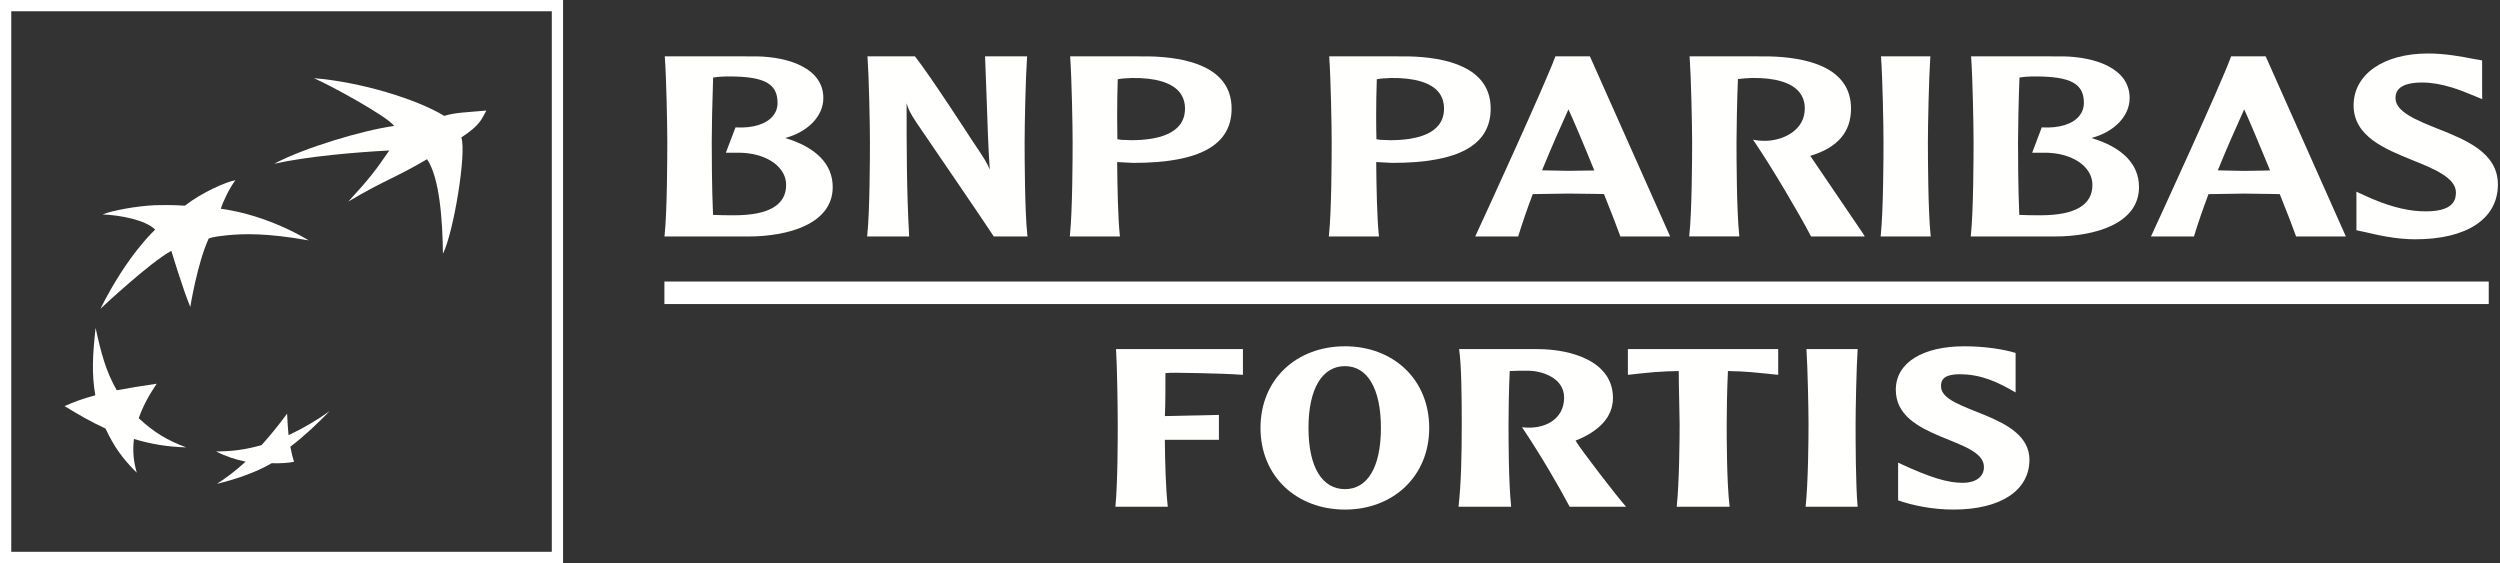 
<svg width="222px" height="50px" viewBox="0 0 222 50" version="1.1" xmlns="http://www.w3.org/2000/svg" xmlns:xlink="http://www.w3.org/1999/xlink">
    <rect x="0" y="0" width="222" height="50" fill="#333333" stroke="none"/>
    <g id="Profile-&amp;-Settings" stroke="none" stroke-width="1" fill="none" fill-rule="evenodd">
        <g id="Backup-Codes" transform="translate(-384, -105)">
            <g id="logo" transform="translate(384, 105)">
                <g id="FORTIS_BL_R" stroke-width="1" fill-rule="evenodd" transform="translate(5, 4)" fill="#FFFFFE">
                    <path d="M32.922,10.138 C30.002,11.857 29.107,12.001 25.931,13.9 C27.78,11.895 28.423,11.041 29.568,9.362 C26.64,9.517 22.384,9.869 19.347,10.542 C21.991,9.129 27.234,7.559 30.002,7.185 C29.36,6.298 24.166,3.486 22.874,2.944 C26.985,3.264 32.013,4.801 34.449,6.29 C35.408,5.991 36.405,5.977 38.189,5.818 C37.734,6.598 37.715,7.049 35.964,8.21 C36.449,9.507 35.29,16.64 34.333,18.529 C34.299,15.545 34.038,11.777 32.922,10.138" id="Fill-1"></path>
                    <path d="M11.536,35.727 C9.857,35.106 8.649,34.379 7.319,33.136 C7.717,32.036 8.171,31.177 8.913,30.075 C7.548,30.28 6.543,30.433 5.367,30.655 C4.41,28.981 3.976,27.367 3.489,25.115 C3.228,27.5 3.129,29.201 3.465,31.099 C2.386,31.399 1.622,31.661 0.734,32.063 C1.978,32.824 2.983,33.409 4.372,34.057 C5.119,35.659 5.891,36.74 7.143,37.974 C6.849,36.922 6.772,36.087 6.892,34.983 C8.445,35.435 9.773,35.672 11.536,35.727" id="Fill-2"></path>
                    <path d="M15.905,12.005 C15.383,12.683 14.776,13.949 14.613,14.537 C18.938,15.123 22.409,17.345 22.409,17.345 C18.627,16.674 16.633,16.758 15.222,16.885 C13.819,17.017 13.531,17.182 13.531,17.182 C12.511,19.417 11.898,23.257 11.898,23.257 C11.211,21.596 10.216,18.275 10.216,18.275 C8.308,19.296 3.918,23.423 3.918,23.423 C6.33,18.59 8.781,16.392 8.781,16.392 C7.937,15.537 5.727,15.111 4.111,15.04 C4.95,14.697 7.104,14.296 8.758,14.222 C10.414,14.174 11.415,14.267 11.415,14.267 C12.892,13.102 15.133,12.119 15.905,12.005" id="Fill-3"></path>
                    <g id="Group-7" transform="translate(14, 32)">
                        <path d="M6.495,0.73 C5.731,1.766 5.073,2.58 4.227,3.526 C2.771,3.934 1.61,4.087 0.191,4.087 C1.062,4.536 1.905,4.805 2.814,4.995 C1.905,5.818 1.137,6.404 0.255,6.966 C1.734,6.615 3.678,5.987 5.127,5.132 C5.883,5.16 6.59,5.111 7.108,5.009 C6.974,4.571 6.891,4.243 6.781,3.672 C8.144,2.617 9.134,1.662 10.268,0.513 C9.061,1.356 8.019,1.984 6.622,2.645 C6.561,2.002 6.527,1.455 6.495,0.73" id="Fill-4"></path>
                    </g>
                    <g id="Group" transform="translate(54, 0)">
                        <path d="M5.786,2.788 C8.891,2.797 10.046,3.436 10.046,5.132 C10.046,5.585 9.906,5.98 9.628,6.311 C9.035,7.024 7.855,7.39 6.383,7.315 L6.312,7.315 L5.456,9.564 L6.322,9.564 C8.033,9.511 9.519,10.048 10.277,10.985 C10.633,11.414 10.808,11.903 10.808,12.431 C10.808,14.21 9.254,15.117 6.195,15.117 C5.682,15.117 4.849,15.114 4.318,15.082 C4.209,12.74 4.203,9.556 4.203,8.613 C4.203,7.494 4.249,5.007 4.325,2.887 C4.668,2.827 5.254,2.779 5.786,2.788 Z M0.043,1.16 C0.169,2.845 0.256,7.062 0.256,8.613 C0.256,10.024 0.24,14.775 0.021,16.83 L0,16.997 L7.436,17 C11.065,17 14.945,15.849 14.945,12.612 C14.945,10.579 13.472,9.078 10.723,8.255 C12.739,7.718 14.113,6.317 14.113,4.706 C14.113,2.072 11.075,1.066 8.233,1.006 C8.227,1.006 0.03,1 0.03,1 L0.043,1.16 Z" id="Fill-9"></path>
                        <path d="M32.079,1 L28.474,1 L28.624,5.021 C28.691,7.028 28.756,9.075 28.89,11.059 C28.642,10.458 28.443,10.122 27.362,8.529 C27.327,8.473 23.579,2.679 22.275,1.042 L22.239,1 L18.029,1 L18.042,1.154 C18.16,2.836 18.25,7.052 18.25,8.61 C18.25,10.025 18.235,14.78 18.017,16.833 L18,17 L21.735,17 L21.726,16.841 C21.507,12.924 21.507,8.987 21.507,5.178 L21.507,5.167 C21.633,5.626 21.813,6.041 22.4,6.915 C22.461,7.013 28.877,16.383 29.207,16.937 L29.239,17 L32.244,17 L32.222,16.833 C32.002,14.777 31.986,10.025 31.986,8.61 C31.986,7.052 32.079,2.833 32.198,1.154 L32.208,1 L32.079,1" id="Fill-10"></path>
                        <path d="M41.492,2.926 C43.575,2.894 45.043,3.324 45.748,4.189 C46.064,4.585 46.228,5.072 46.228,5.645 C46.228,7.96 43.635,8.449 41.46,8.449 L40.577,8.417 C40.577,8.417 40.361,8.387 40.223,8.366 C40.211,7.835 40.204,7.142 40.204,6.343 C40.204,5.326 40.219,4.147 40.254,3.037 C40.529,2.981 41.014,2.939 41.492,2.926 Z M36.038,1.159 C36.16,2.849 36.249,7.062 36.249,8.616 C36.249,10.031 36.232,14.783 36.013,16.837 L36,17 L40.452,17 L40.433,16.837 C40.279,15.372 40.223,12.561 40.204,10.391 C40.389,10.401 41.021,10.433 41.021,10.433 L41.648,10.464 C47.517,10.464 50.367,8.89 50.367,5.645 C50.367,1.936 46.37,1.076 43.021,1.006 L36.03,1 L36.038,1.159 Z" id="Fill-11"></path>
                        <path d="M64.496,2.926 C66.579,2.894 68.05,3.324 68.755,4.189 C69.068,4.585 69.23,5.072 69.23,5.645 C69.23,7.96 66.642,8.449 64.461,8.449 L63.58,8.417 C63.58,8.417 63.363,8.387 63.229,8.366 C63.213,7.835 63.203,7.137 63.203,6.334 C63.203,5.314 63.219,4.147 63.26,3.037 C63.534,2.981 64.02,2.939 64.496,2.926 Z M59.042,1.159 C59.165,2.849 59.253,7.062 59.253,8.616 C59.253,10.031 59.236,14.783 59.015,16.837 L59,17 L63.455,17 L63.435,16.837 C63.284,15.372 63.225,12.561 63.207,10.391 C63.393,10.401 64.02,10.433 64.02,10.433 L64.65,10.464 C70.515,10.464 73.372,8.89 73.372,5.645 C73.372,1.936 69.374,1.076 66.02,1.006 L59.035,1 L59.042,1.159 Z" id="Fill-12"></path>
                        <path d="M80.277,5.712 C80.634,6.459 81.547,8.61 82.574,11.134 C82.42,11.136 82.239,11.142 82.239,11.142 L80.277,11.17 C80.277,11.17 78.251,11.136 77.934,11.125 C78.76,9.096 79.576,7.263 80.277,5.712 Z M79.192,1 L79.119,1 L79.088,1.085 C78.259,3.358 72.933,14.995 72.1,16.779 L72,17 L75.818,17 L75.844,16.907 C76.177,15.814 76.604,14.576 77.108,13.237 C77.248,13.234 80.26,13.189 80.26,13.189 L82.863,13.22 C82.863,13.22 83.322,13.234 83.434,13.234 C84.121,14.958 84.632,16.265 84.857,16.91 L84.888,17 L89.31,17 L82.182,1 L79.192,1 Z" id="Fill-13"></path>
                        <path d="M91.047,1.154 C91.164,2.836 91.261,7.053 91.261,8.606 C91.261,10.021 91.241,14.771 91.018,16.824 L91,16.994 L95.456,16.994 L95.438,16.827 C95.215,14.765 95.202,10.021 95.202,8.606 C95.202,7.494 95.25,5.001 95.327,3.02 C95.694,2.973 96.193,2.932 96.528,2.925 C98.61,2.887 100.08,3.325 100.784,4.188 C101.102,4.577 101.266,5.064 101.266,5.637 C101.266,7.48 99.528,8.413 97.913,8.503 C97.382,8.526 96.97,8.455 96.968,8.455 L96.664,8.401 L96.861,8.688 C98.421,10.996 100.788,15.016 101.787,16.931 L101.824,17 L106.592,17 L106.452,16.761 C106.286,16.501 103.163,11.921 101.835,9.962 C101.835,9.962 101.787,9.895 101.749,9.842 C104.177,9.112 105.37,7.733 105.37,5.637 C105.37,1.932 101.368,1.075 98.018,1.006 L91.033,1 L91.047,1.154" id="Fill-14"></path>
                        <path d="M112.301,1 L108.028,1 L108.042,1.155 C108.166,2.848 108.255,7.067 108.255,8.616 C108.255,10.028 108.236,14.775 108.015,16.837 L108,17 L112.453,17 L112.433,16.837 C112.218,14.775 112.197,10.028 112.197,8.616 C112.197,7.064 112.291,2.845 112.407,1.155 L112.422,1 L112.301,1" id="Fill-15"></path>
                        <path d="M121.788,2.788 C124.89,2.797 126.049,3.436 126.049,5.132 C126.049,5.585 125.903,5.98 125.626,6.311 C125.042,7.024 123.857,7.39 122.385,7.315 L122.306,7.315 L121.457,9.564 L122.324,9.564 C124.039,9.511 125.513,10.048 126.276,10.985 C126.631,11.414 126.806,11.903 126.806,12.431 C126.806,14.21 125.256,15.117 122.199,15.117 C121.678,15.117 120.841,15.114 120.313,15.082 C120.207,12.74 120.201,9.556 120.201,8.613 C120.201,7.492 120.249,5.001 120.328,2.887 C120.663,2.827 121.25,2.779 121.788,2.788 Z M116.042,1.16 C116.166,2.842 116.253,7.062 116.253,8.613 C116.253,10.024 116.236,14.775 116.017,16.83 L116,16.997 L123.433,17 C127.067,17 130.944,15.849 130.944,12.612 C130.944,10.579 129.473,9.078 126.716,8.255 C128.74,7.718 130.112,6.317 130.112,4.706 C130.112,2.072 127.081,1.066 124.232,1.006 L116.032,1 L116.042,1.16 Z" id="Fill-16"></path>
                        <path d="M140.284,5.714 C140.639,6.468 141.546,8.608 142.581,11.129 C142.427,11.132 142.248,11.144 142.248,11.144 L140.282,11.176 C140.282,11.176 138.264,11.132 137.94,11.129 C138.765,9.094 139.581,7.271 140.284,5.714 Z M142.122,1 L139.124,1 L139.092,1.087 C138.216,3.504 132.574,15.775 132.104,16.785 L132,17 L135.827,17 L135.851,16.908 C136.182,15.816 136.611,14.58 137.114,13.239 C137.25,13.233 140.265,13.191 140.265,13.191 L142.874,13.226 C142.874,13.226 143.328,13.233 143.443,13.239 C144.134,14.963 144.637,16.261 144.862,16.913 L144.891,17 L149.313,17 L142.191,1 L142.122,1 Z" id="Fill-17"></path>
                        <path d="M150,5.358 C150,8.112 152.778,9.227 155.221,10.22 C157.124,10.985 159.087,11.787 159.087,13.093 C159.087,13.496 158.993,13.814 158.782,14.06 C158.332,14.598 157.393,14.826 155.92,14.756 C154.485,14.685 152.833,14.218 151.012,13.373 L150.247,13.023 L150.251,13.628 L150.251,16.445 L150.746,16.551 L151.047,16.615 C151.969,16.834 153.708,17.25 155.469,17.25 C160.065,17.25 162.813,15.425 162.813,12.383 C162.813,9.559 159.977,8.428 157.477,7.432 C155.628,6.695 153.723,5.934 153.723,4.73 C153.723,4.377 153.723,3.327 156.087,3.327 C157.856,3.327 159.585,4.046 160.522,4.434 L161.421,4.806 L161.412,4.213 L161.412,1.364 L160.522,1.208 C159.632,1.034 158.15,0.75 156.61,0.75 C152.655,0.75 150,2.599 150,5.358" id="Fill-18"></path>
                    </g>
                    <path d="M105.372,27 L105.372,29.285 C103.239,29.132 99.479,29.101 99.45,29.101 C99.115,29.101 98.775,29.101 98.491,29.132 C98.491,30.404 98.491,31.96 98.441,32.947 L103.239,32.844 L103.239,35.052 L98.441,35.052 L98.441,35.34 C98.462,37.025 98.515,39.387 98.699,41 L94.048,41 C94.256,38.868 94.256,34.868 94.256,33.672 C94.256,32.351 94.205,28.581 94.103,27 L105.372,27" id="Fill-19"></path>
                    <path d="M114.436,28.513 C112.446,28.513 111.194,30.455 111.194,33.999 C111.194,37.548 112.446,39.435 114.436,39.435 C116.398,39.435 117.625,37.548 117.625,33.999 C117.625,30.455 116.398,28.513 114.436,28.513 Z M114.436,41.25 C110.147,41.25 106.933,38.312 106.933,33.999 C106.933,29.662 110.147,26.75 114.436,26.75 C118.697,26.75 121.914,29.662 121.914,33.999 C121.914,38.312 118.697,41.25 114.436,41.25 Z" id="Fill-20"></path>
                    <path d="M131.503,27 C134.567,27 138.231,28.093 138.231,31.34 C138.231,33.079 136.932,34.324 134.908,35.128 C135.321,35.86 138.724,40.272 139.4,41 L134.386,41 C133.503,39.312 131.816,36.407 130.154,33.936 C132.151,34.192 133.894,33.235 133.894,31.312 C133.894,29.469 131.762,28.921 130.727,28.921 C130.255,28.921 129.373,28.921 129.063,28.948 C128.982,30.661 128.958,32.716 128.958,33.648 C128.958,34.868 128.958,38.868 129.192,41 L124.518,41 C124.75,38.923 124.803,36.453 124.803,33.648 C124.803,31.284 124.778,28.428 124.568,27 L131.503,27" id="Fill-21"></path>
                    <path d="M152.904,27 L152.904,29.285 C150.851,29.076 150.075,28.975 148.439,28.948 C148.36,30.583 148.331,32.737 148.331,33.648 C148.331,34.844 148.331,38.868 148.591,41 L143.891,41 C144.124,38.868 144.151,34.844 144.151,33.648 C144.151,32.764 144.072,30.429 144.072,28.948 C142.464,28.975 141.605,29.055 139.556,29.285 L139.556,27 L152.904,27" id="Fill-22"></path>
                    <path d="M159.959,27 C159.853,28.581 159.777,32.328 159.777,33.672 C159.777,34.92 159.777,39.076 159.959,41 L155.337,41 C155.572,38.868 155.597,34.868 155.597,33.672 C155.597,32.351 155.518,28.581 155.413,27 L159.959,27" id="Fill-23"></path>
                    <path d="M169.433,26.75 C171.197,26.75 172.914,27.009 173.985,27.341 L173.985,30.849 C172.477,29.977 170.995,29.234 169.026,29.234 C167.466,29.234 167.361,29.851 167.361,30.31 C167.361,32.634 175.214,32.657 175.214,36.827 C175.214,39.54 172.682,41.25 168.465,41.25 C166.57,41.25 164.78,40.867 163.552,40.431 L163.552,37.084 C166.443,38.439 167.975,38.875 169.304,38.875 C170.378,38.875 171.174,38.387 171.174,37.468 C171.174,34.834 163.347,35.089 163.347,30.619 C163.347,28.159 165.803,26.75 169.433,26.75" id="Fill-24"></path>
                </g>
                <rect id="Rectangle" fill="#FFFFFF" fill-rule="nonzero" x="59" y="25" width="162" height="2"></rect>
                <rect id="Rectangle" stroke="#FFFFFF" stroke-width="1" fill-rule="nonzero" x="0.5" y="0.5" width="49" height="49"></rect>
            </g>
        </g>
    </g>
</svg>